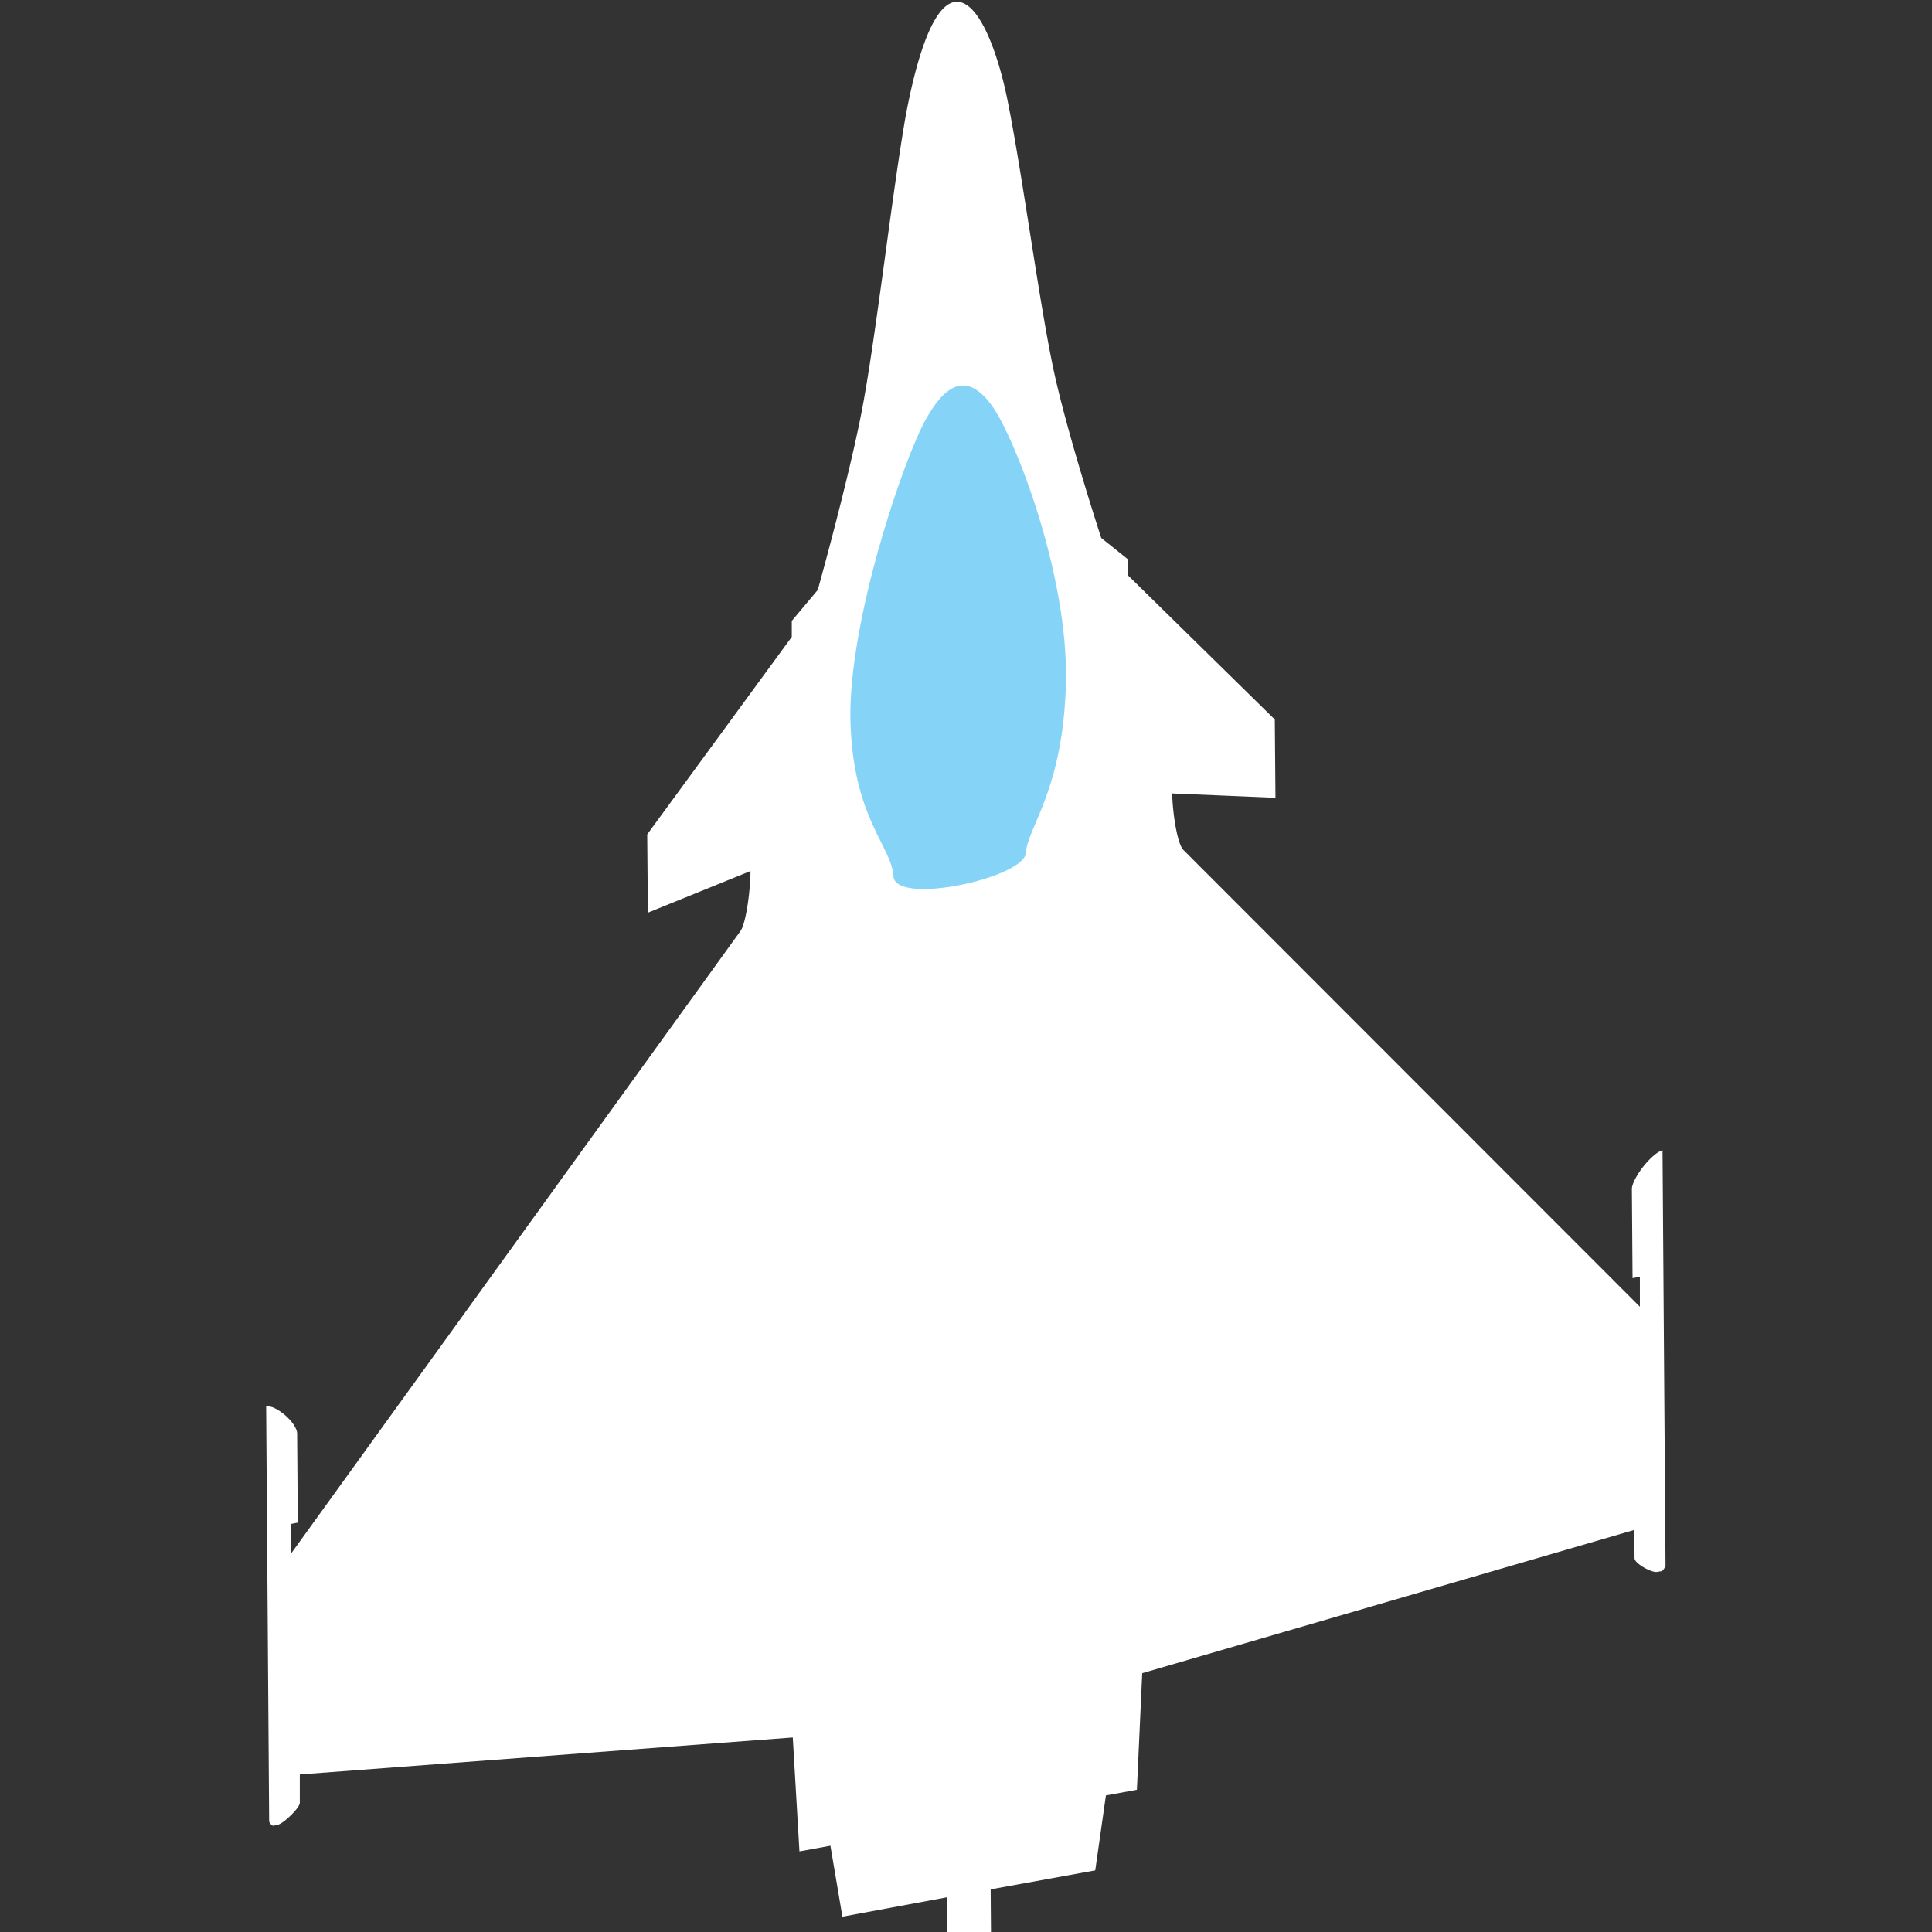 <svg xmlns="http://www.w3.org/2000/svg" style="isolation:isolate" width="58" height="58">
  <rect width="100%" height="100%" fill="#333333" stroke="none"/>
  <g transform="translate(8,0)">
    <path d="M21.4 58.3c.13-.07.35-.24.35-.3l-.01-1.28 3.14-.57.32-2.25.93-.17.16-3.5 14.77-4.3.01.85c0 .16.52.44.67.41l.13-.02c.05 0 .13-.14.13-.17l-.09-12.47a.76.76 0 0 0-.2.11c-.4.31-.72.85-.72 1.05l.02 2.68.22-.04v.9l-13.7-13.71c-.19-.18-.33-1.13-.34-1.7l3.1.13-.02-2.35-4.41-4.33v-.48l-.8-.64s-.92-2.81-1.37-4.77c-.45-1.96-.98-6.07-1.44-8.35-.26-1.32-.85-3.1-1.6-2.97-.77.14-1.26 2.31-1.48 3.53-.42 2.45-.9 6.74-1.32 8.86-.42 2.12-1.3 5.26-1.3 5.26l-.78.93v.48l-4.34 5.93.02 2.35 3.08-1.25c0 .56-.13 1.56-.3 1.8L.73 46.65v-.9l.21-.04-.02-2.68c0-.2-.33-.61-.73-.78a.54.54 0 0 0-.2-.03l.09 12.46c0 .03.08.14.13.13l.13-.03c.15-.02.66-.5.66-.66v-.85l14.8-1.11.2 3.42.93-.17.36 2.13 3.13-.58.01 1.28c0 .06.22.15.34.17l.63-.12z" fill-rule="evenodd" fill="#FFF"/>
    <path d="M18.82 26.3c-.05-.9-1.22-1.73-1.29-4.69-.06-2.96 1.6-7.86 2.28-9.05.67-1.19 1.32-1.3 1.99-.35.67.95 2.27 5.02 2.2 8.26-.07 3.24-1.16 4.37-1.2 5.13-.05.76-3.94 1.6-3.98.7z" fill="#85D4F7"/>
  </g>
</svg>
